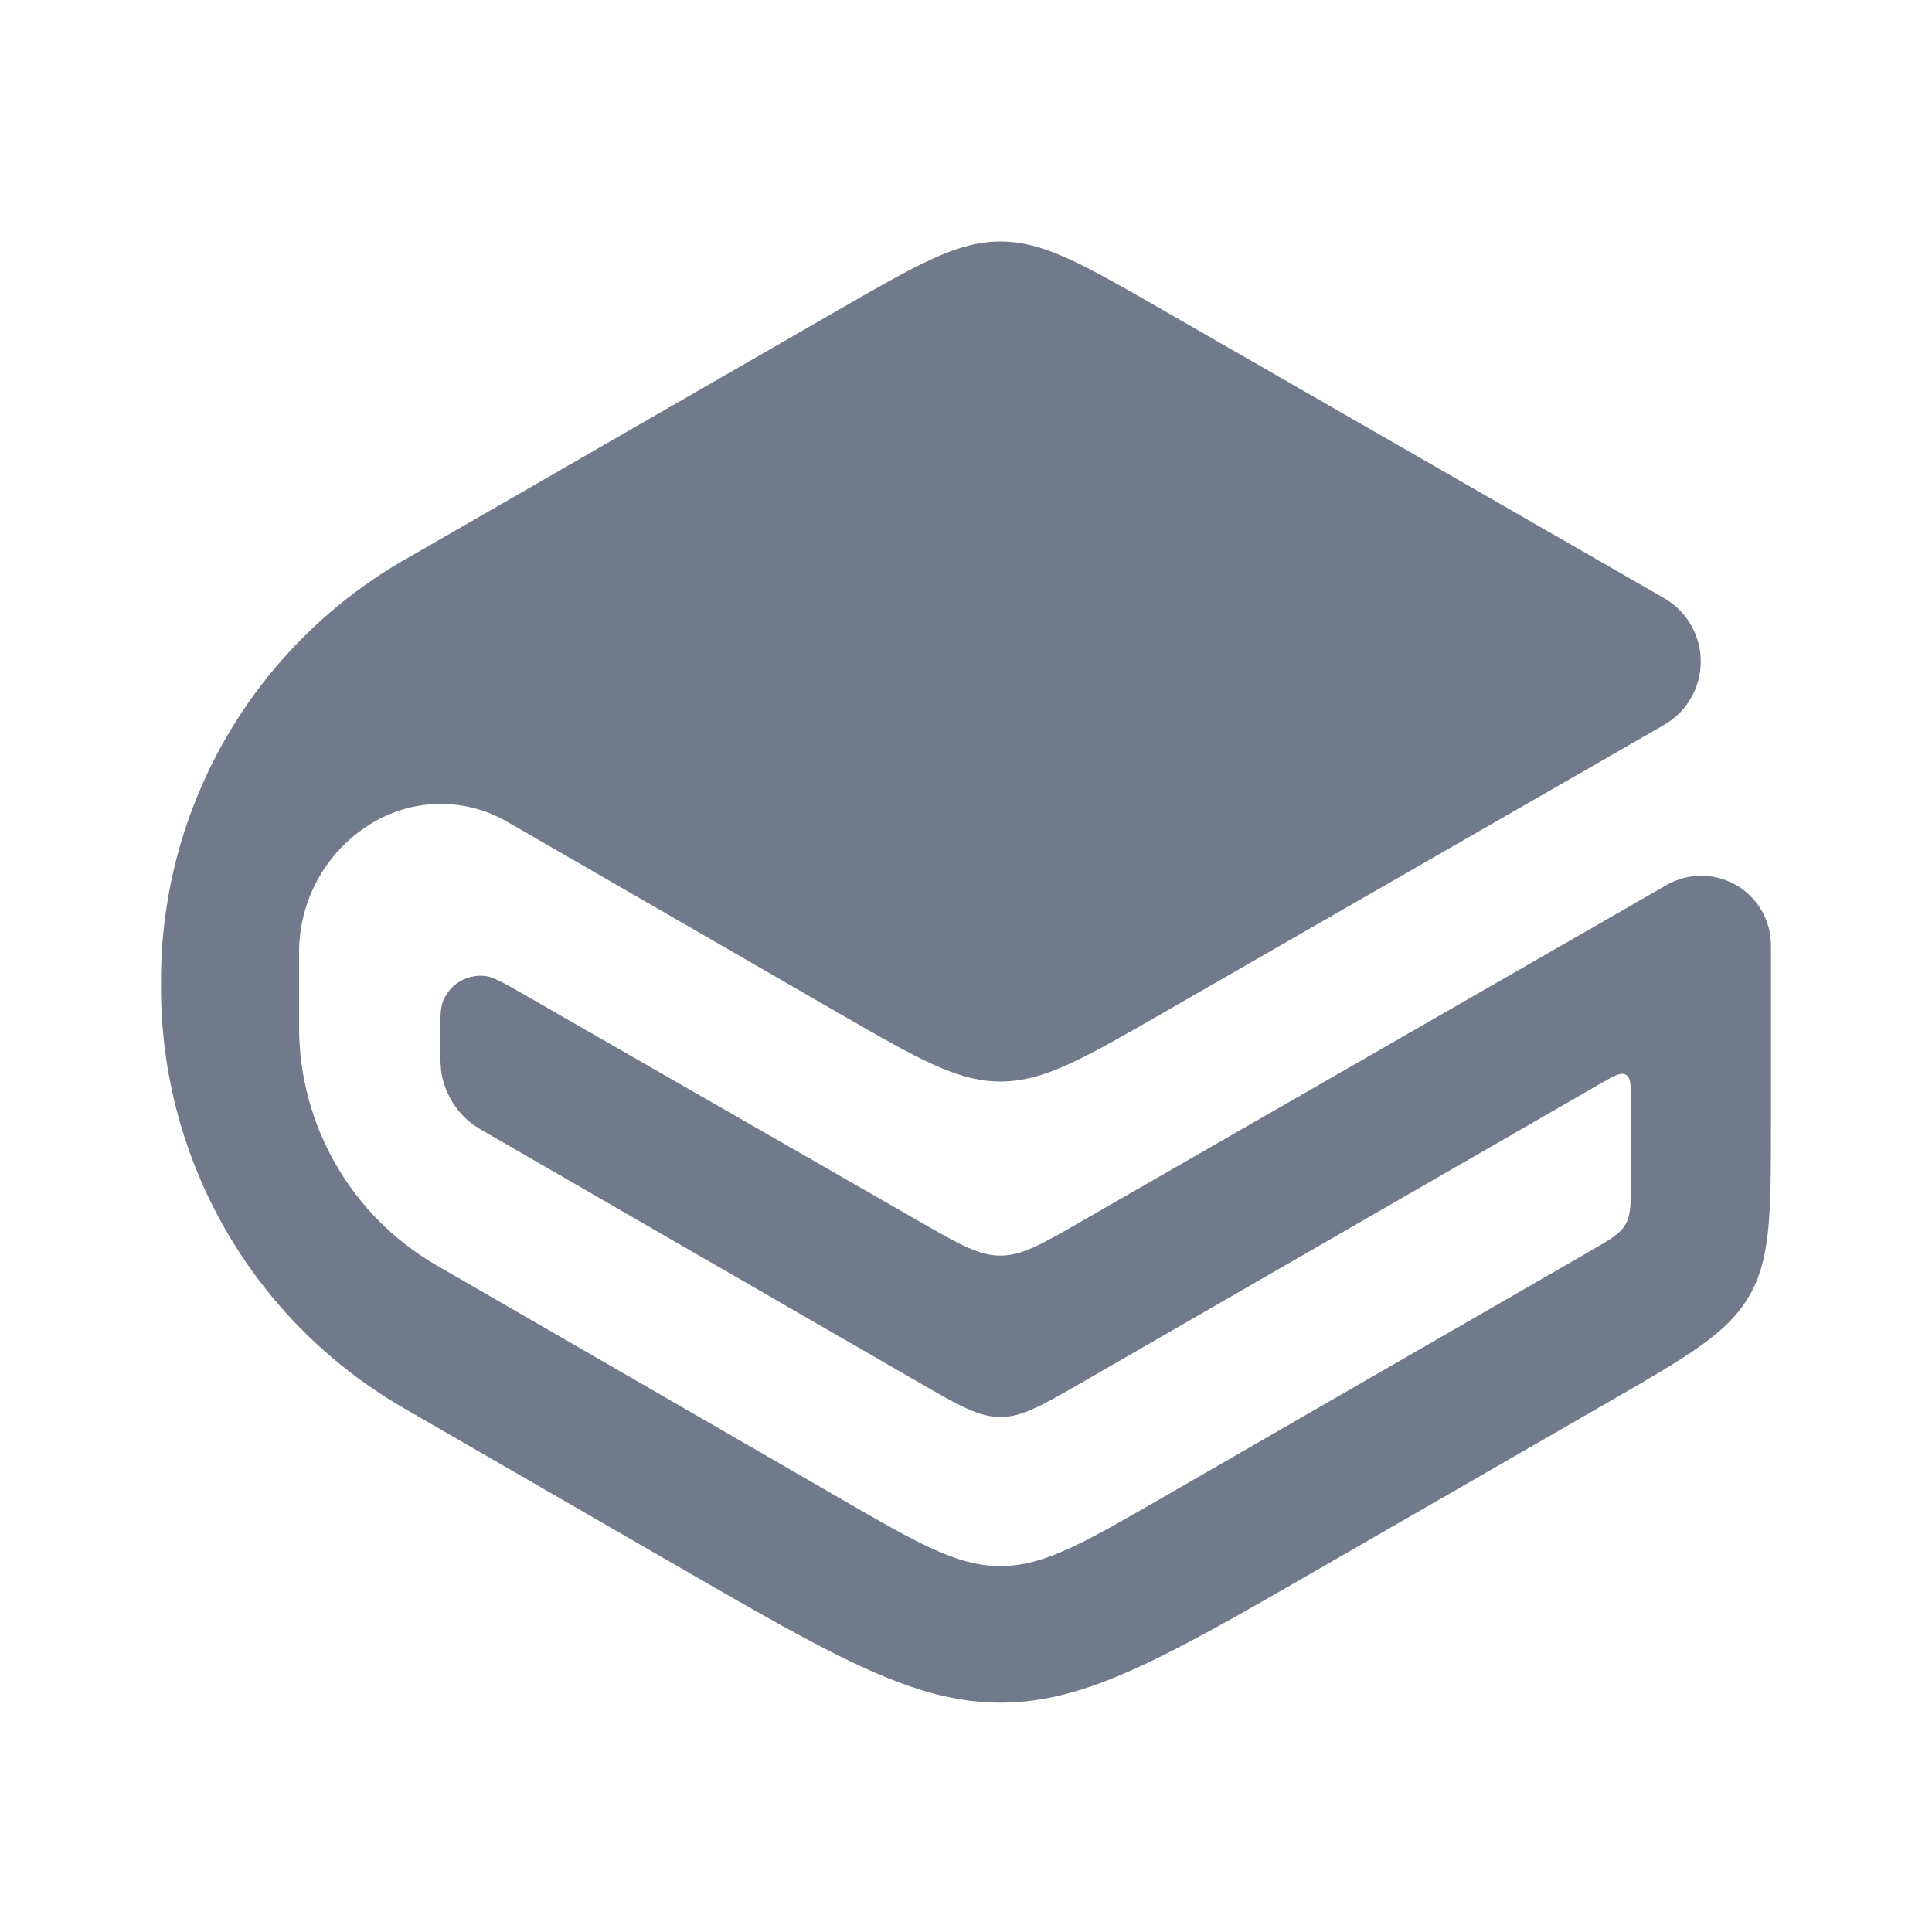 <svg width="20" height="20" viewBox="0 0 20 20" fill="none" xmlns="http://www.w3.org/2000/svg">
<path d="M8.686 10.49C9.501 10.96 9.909 11.195 10.356 11.196C10.804 11.196 11.211 10.962 12.027 10.493L17.227 7.504C17.462 7.369 17.606 7.119 17.606 6.848C17.606 6.577 17.462 6.327 17.227 6.192L12.025 3.202C11.21 2.734 10.803 2.5 10.356 2.5C9.909 2.5 9.502 2.735 8.687 3.204L4.216 5.779C4.183 5.798 4.166 5.807 4.151 5.816C2.623 6.711 1.679 8.343 1.667 10.113C1.667 10.131 1.667 10.15 1.667 10.188C1.667 10.226 1.667 10.245 1.667 10.263C1.679 12.031 2.621 13.662 4.146 14.557C4.161 14.566 4.178 14.576 4.211 14.595L7.012 16.212C8.644 17.154 9.46 17.625 10.356 17.626C11.252 17.626 12.069 17.155 13.701 16.214L16.658 14.51C17.476 14.038 17.884 13.803 18.109 13.414C18.333 13.026 18.333 12.554 18.333 11.61V9.787C18.333 9.525 18.192 9.284 17.963 9.157C17.742 9.034 17.472 9.035 17.252 9.162L11.189 12.647C10.783 12.881 10.579 12.998 10.356 12.998C10.133 12.998 9.929 12.881 9.522 12.647L5.419 10.292C5.213 10.174 5.11 10.115 5.028 10.104C4.84 10.08 4.659 10.185 4.587 10.361C4.556 10.438 4.556 10.556 4.557 10.793C4.558 10.968 4.559 11.055 4.575 11.136C4.612 11.315 4.706 11.478 4.844 11.599C4.906 11.653 4.981 11.696 5.133 11.783L9.52 14.316C9.928 14.551 10.132 14.669 10.356 14.669C10.58 14.669 10.784 14.551 11.192 14.316L16.57 11.216C16.709 11.136 16.779 11.096 16.831 11.126C16.883 11.156 16.883 11.236 16.883 11.397V12.224C16.883 12.46 16.883 12.578 16.827 12.675C16.771 12.772 16.669 12.831 16.465 12.949L12.029 15.506C11.213 15.977 10.804 16.212 10.356 16.212C9.908 16.212 9.5 15.976 8.684 15.504L4.534 13.107C4.521 13.1 4.514 13.096 4.508 13.092C3.638 12.584 3.101 11.654 3.096 10.646C3.096 10.639 3.096 10.631 3.096 10.616V9.857C3.096 9.301 3.392 8.786 3.874 8.507C4.299 8.261 4.823 8.26 5.249 8.506L8.686 10.49Z" fill="#707A8A"/>
</svg>
